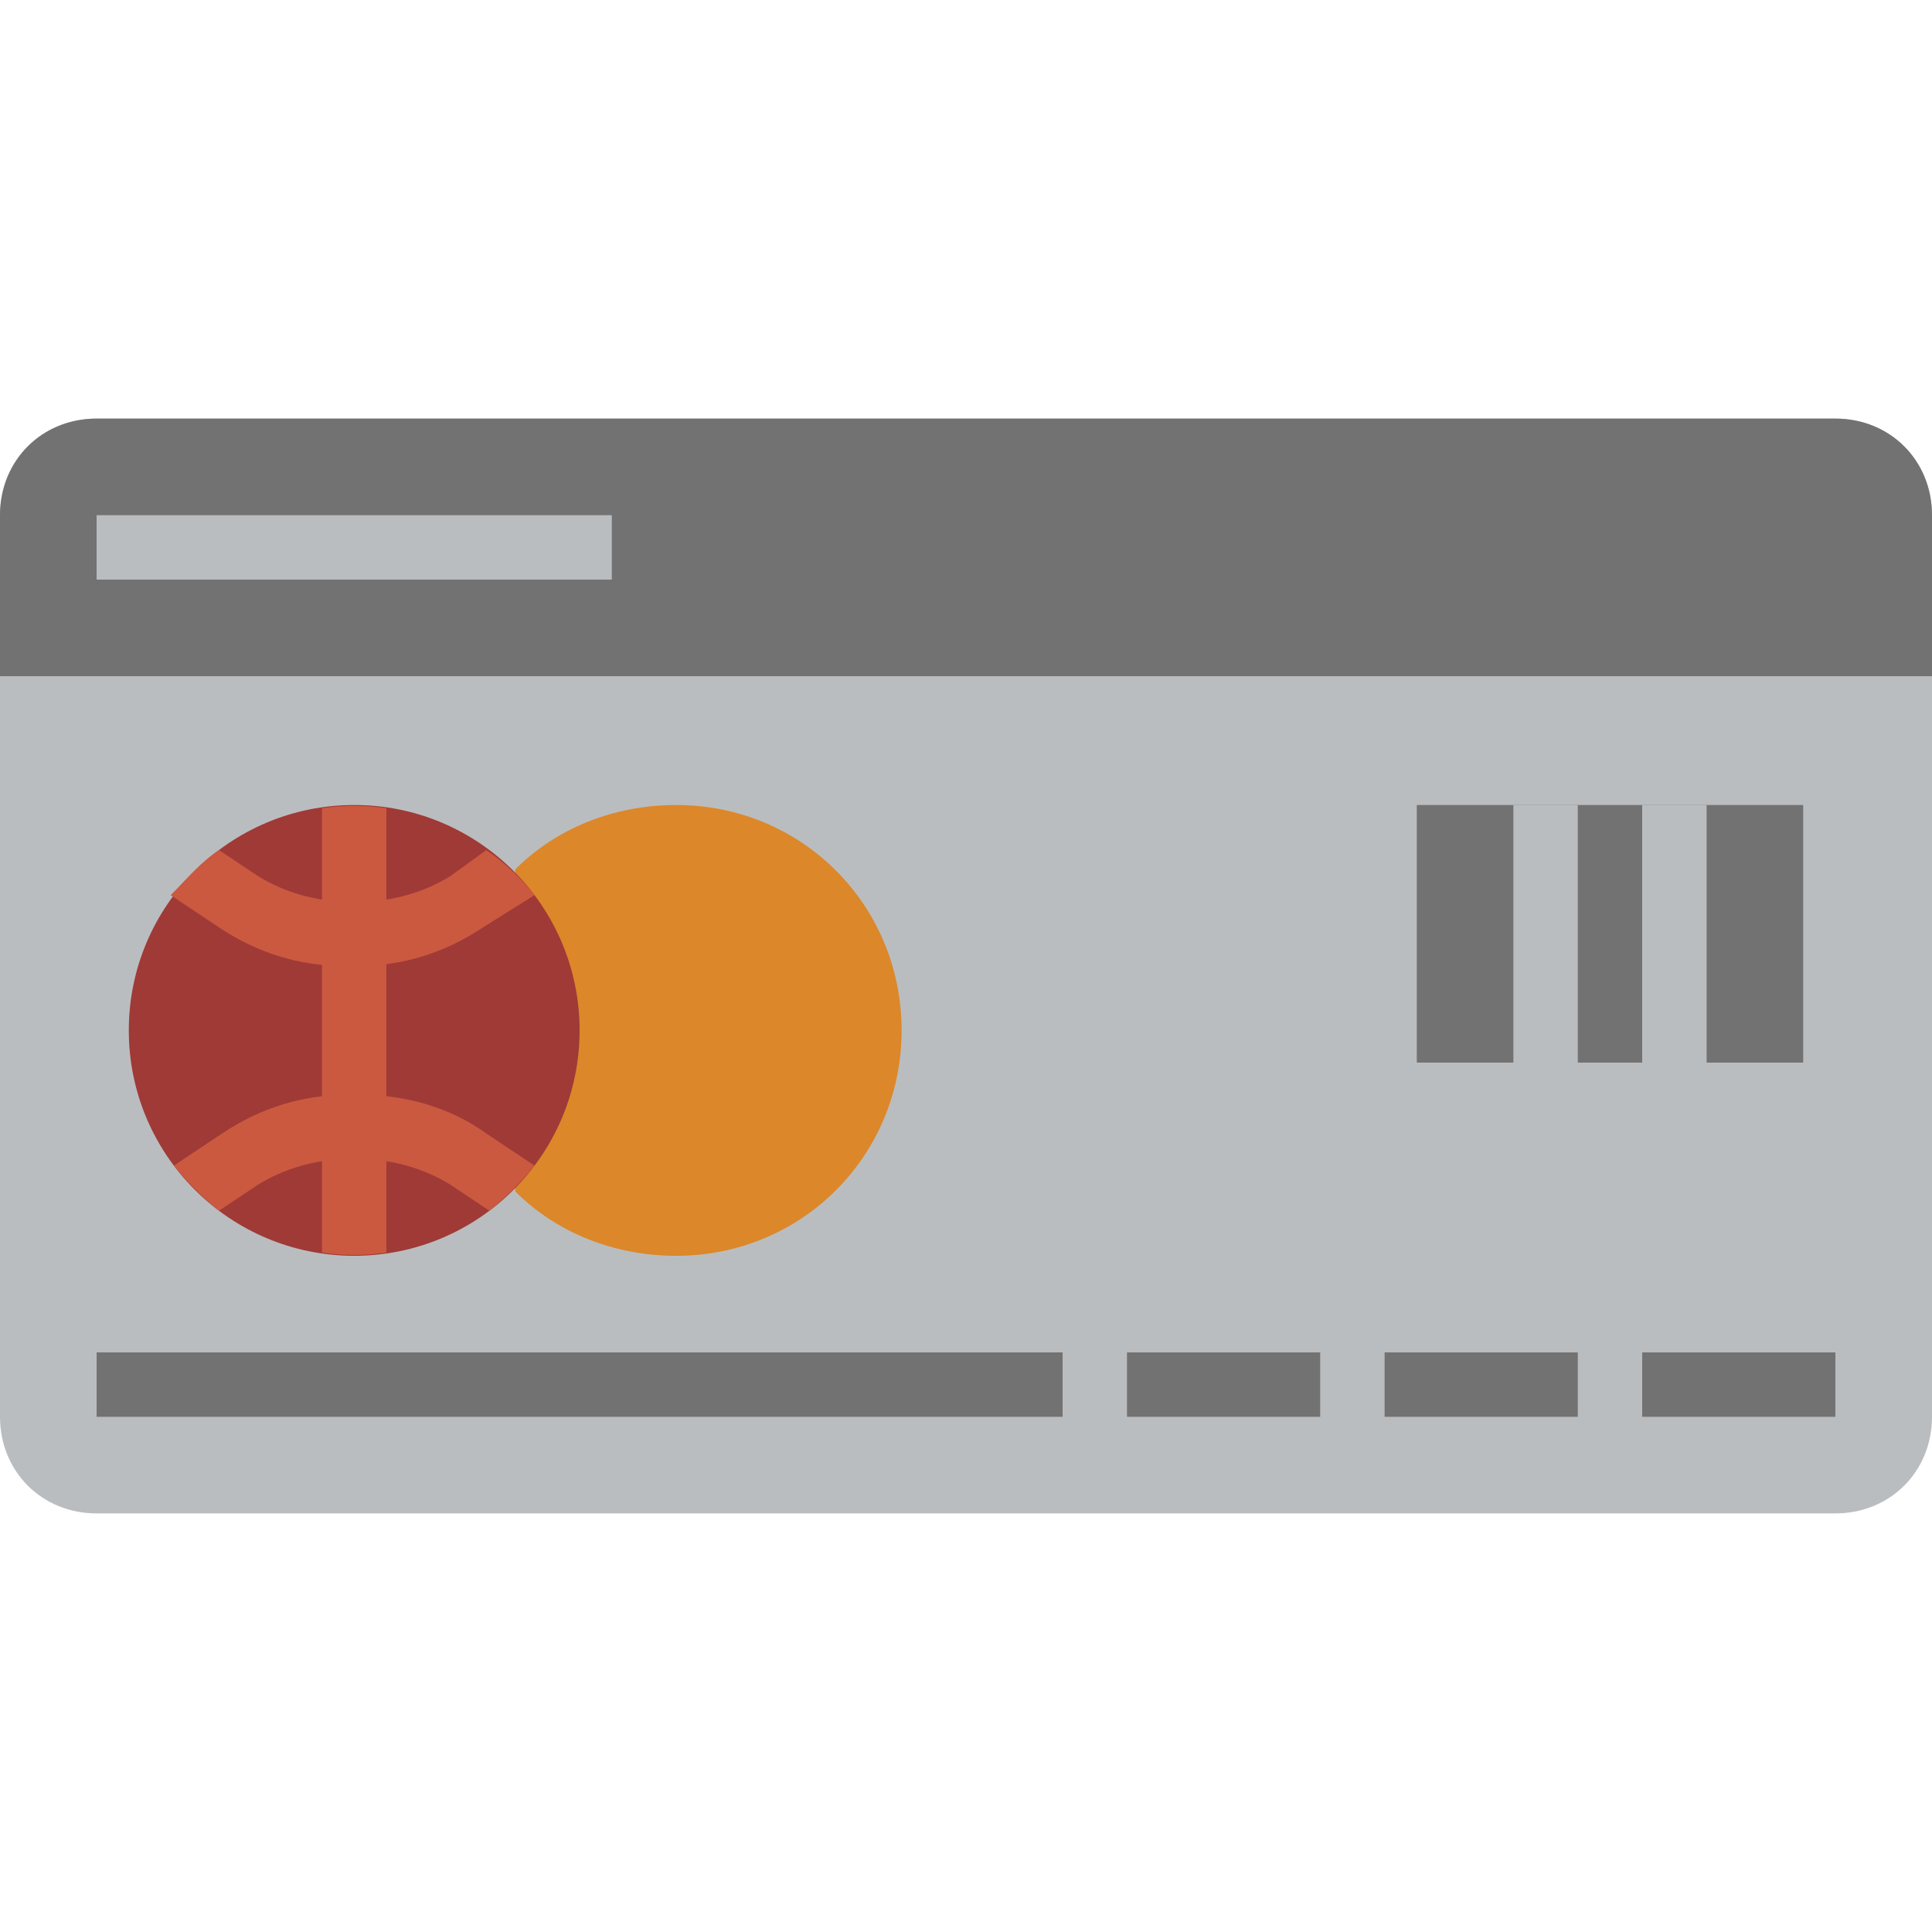 <?xml version="1.0" encoding="iso-8859-1"?>
<!-- Generator: Adobe Illustrator 19.0.0, SVG Export Plug-In . SVG Version: 6.00 Build 0)  -->
<svg version="1.1" id="Capa_1" xmlns="http://www.w3.org/2000/svg" xmlns:xlink="http://www.w3.org/1999/xlink" x="0px" y="0px"
	 viewBox="0 0 480 480" style="enable-background:new 0 0 480 480;" xml:space="preserve">
<path style="fill:#BABDBF;" d="M24,104h432c13.6,0,24,10.4,24,24v224c0,13.6-10.4,24-24,24H24c-13.6,0-24-10.4-24-24V128
	C0,114.4,10.4,104,24,104z"/>
<path style="fill:#737272;" d="M480,168H0v-40c0-13.6,10.4-24,24-24h432c13.6,0,24,10.4,24,24V168z"/>
<rect x="24" y="128" style="fill:#BABDBF;" width="128" height="16"/>
<path style="fill:#DC8729;" d="M128,216c10.4-10.4,24.8-16,40-16c31.2,0,56,24.8,56,56s-24.8,56-56,56c-15.2,0-29.6-5.6-40-16"/>
<rect x="352" y="200" style="fill:#737272;" width="96" height="64"/>
<g>
	<rect x="376" y="200" style="fill:#BABDBF;" width="16" height="64"/>
	<rect x="408" y="200" style="fill:#BABDBF;" width="16" height="64"/>
</g>
<g>
	<rect x="408" y="336" style="fill:#737272;" width="48" height="16"/>
	<rect x="344" y="336" style="fill:#737272;" width="48" height="16"/>
	<rect x="280" y="336" style="fill:#737272;" width="48" height="16"/>
	<rect x="24" y="336" style="fill:#737272;" width="240" height="16"/>
</g>
<circle style="fill:#9F3A37;" cx="88" cy="256" r="56"/>
<g>
	<path style="fill:#CB5940;" d="M80,311.2c5.6,0.8,10.4,0.8,16,0V200.8c-5.6-0.8-10.4-0.8-16,0V311.2z"/>
	<path style="fill:#CB5940;" d="M132.8,222.4c-3.2-4-7.2-8-12-11.2l-8.8,6.4c-6.4,4-14.4,6.4-22.4,6.4h-3.2c-8,0-16-2.4-22.4-6.4
		l-9.6-6.4c-4.8,3.2-8,7.2-12,11.2l0,0l12,8c9.6,6.4,20,9.6,31.2,9.6h3.2c11.2,0,21.6-3.2,31.2-9.6L132.8,222.4L132.8,222.4z"/>
	<path style="fill:#CB5940;" d="M132.8,289.6L132.8,289.6l-12-8c-8.8-6.4-20-9.6-31.2-9.6h-3.2c-11.2,0-21.6,3.2-31.2,9.6l-12,8l0,0
		c3.2,4,7.2,8,11.2,11.2l9.6-6.4c6.4-4,14.4-6.4,22.4-6.4h3.2c8,0,16,2.4,22.4,6.4l9.6,6.4C125.6,297.6,129.6,293.6,132.8,289.6z"/>
</g>
<g>
</g>
<g>
</g>
<g>
</g>
<g>
</g>
<g>
</g>
<g>
</g>
<g>
</g>
<g>
</g>
<g>
</g>
<g>
</g>
<g>
</g>
<g>
</g>
<g>
</g>
<g>
</g>
<g>
</g>
</svg>
